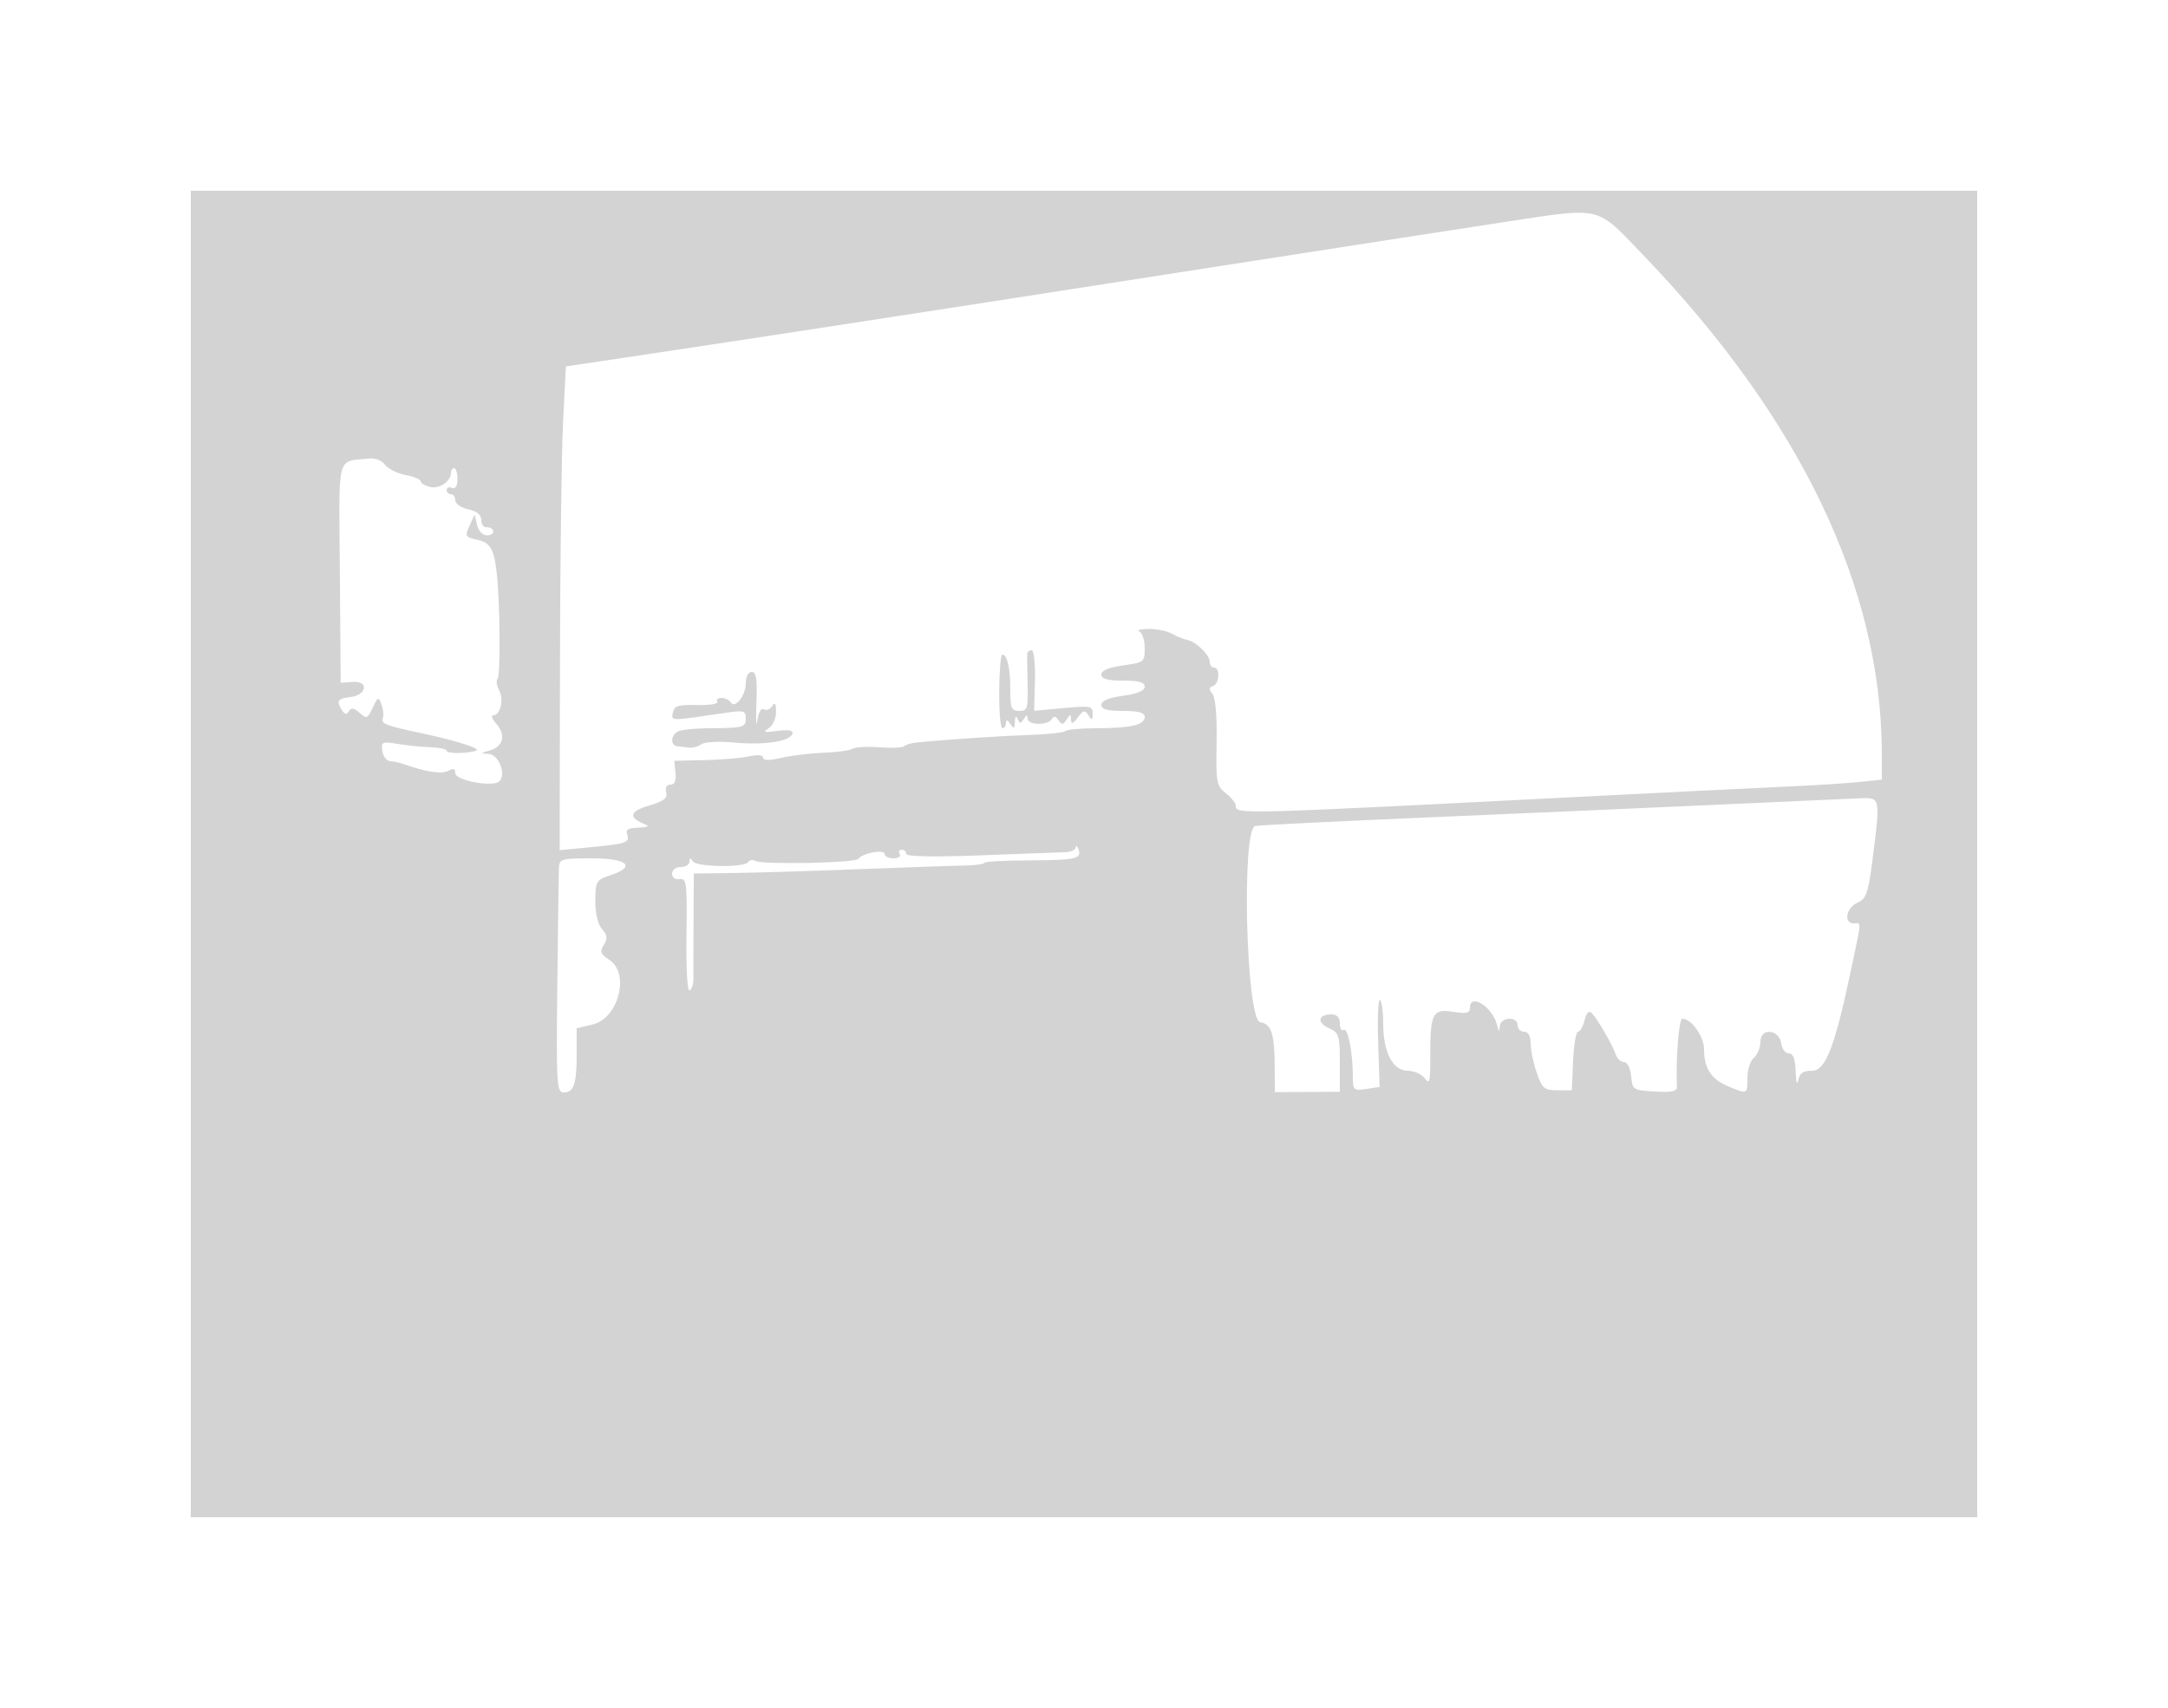 <svg xmlns="http://www.w3.org/2000/svg" width="500" height="394"><path d="M44 197v153h412V44H44v153M347.5 51.134c-7.15 1.076-41.575 6.41-76.5 11.854-59.804 9.321-100.979 15.648-128.5 19.746l-12 1.787-.645 12.989c-.355 7.145-.674 32.253-.71 55.797l-.066 42.806 7.21-.686c8.217-.781 9.056-1.087 8.311-3.028-.389-1.012.354-1.421 2.681-1.478 1.771-.043 2.552-.341 1.737-.661-4.165-1.634-3.982-3.05.567-4.393 3.522-1.04 4.423-1.728 4.064-3.102-.284-1.085.095-1.765.982-1.765.979 0 1.352-.887 1.157-2.75l-.288-2.75 7-.156c3.85-.086 8.463-.474 10.25-.863 1.984-.432 3.25-.316 3.25.299 0 .671 1.418.682 4.25.033 2.338-.536 6.725-1.066 9.75-1.178 3.025-.112 6.019-.525 6.653-.919.635-.393 3.425-.543 6.201-.332 2.775.21 5.331.097 5.679-.251.348-.348 1.608-.731 2.8-.851 6.512-.656 19.133-1.5 25.944-1.734 4.277-.148 8.064-.556 8.416-.908.352-.352 3.603-.646 7.224-.654 7.936-.016 11.083-.755 11.083-2.603 0-.993-1.41-1.383-5-1.383-3.629 0-5-.385-5-1.406 0-.929 1.697-1.64 5-2.094 3.303-.454 5-1.165 5-2.094 0-1.021-1.371-1.406-5-1.406s-5-.385-5-1.406c0-.929 1.697-1.64 5-2.094 4.859-.668 5-.781 5-4.011 0-1.827-.562-3.549-1.25-3.827-.687-.277.242-.54 2.066-.583 1.823-.043 4.298.462 5.5 1.123 1.201.661 2.786 1.302 3.522 1.424 1.941.323 5.162 3.461 5.162 5.029 0 .74.45 1.345 1 1.345 1.451 0 1.23 3.756-.25 4.254-.941.317-.971.769-.118 1.833.701.875 1.063 5.157.951 11.249-.169 9.18-.028 9.956 2.118 11.644 1.265.994 2.299 2.273 2.299 2.841 0 2.04-.147 2.044 75-1.793 21.725-1.109 44.9-2.258 51.5-2.553 6.6-.294 14.363-.779 17.25-1.077l5.25-.542v-5.877c0-38.229-18.719-77.364-55.123-115.244-10.927-11.371-9.162-10.943-31.377-7.601M85 105.769c-7.486.87-6.836-1.73-6.619 26.477l.194 25.254 2.776-.197c3.825-.271 3.246 3.068-.61 3.513-2.909.336-3.23.864-1.851 3.041.637 1.005 1.048 1.053 1.584.185.531-.859 1.189-.752 2.462.4 1.6 1.448 1.838 1.355 3.022-1.185 1.197-2.567 1.337-2.619 2.025-.757.407 1.1.545 2.522.306 3.16-.474 1.267.693 1.738 8.211 3.316 7.193 1.51 13.501 3.376 13.496 3.992-.003.293-1.578.613-3.5.711-1.923.098-3.496-.127-3.496-.5s-1.687-.737-3.75-.809c-2.062-.071-5.47-.417-7.572-.768-3.552-.594-3.799-.478-3.5 1.63.177 1.247.997 2.311 1.822 2.365.825.053 2.175.336 3 .63 5.166 1.838 8.898 2.41 10.365 1.588 1.179-.659 1.635-.514 1.635.522 0 1.711 8.732 3.331 10.176 1.887 1.648-1.648-.182-6.214-2.534-6.324-1.912-.089-1.874-.174.353-.794 3.095-.861 3.741-3.635 1.438-6.18-.959-1.059-1.254-1.926-.655-1.926 1.642 0 2.469-3.671 1.313-5.831-.562-1.048-.718-2.209-.347-2.579.702-.703.598-17.151-.152-24.09-.639-5.906-1.45-7.31-4.623-8.007-2.669-.586-2.784-.805-1.688-3.21l1.176-2.582.567 2.399c.324 1.373 1.296 2.4 2.271 2.4.938 0 1.593-.45 1.455-1-.138-.55-.812-.937-1.5-.861-.687.076-1.25-.675-1.25-1.671 0-1.197-1.015-2.032-3-2.468-1.65-.362-3-1.298-3-2.079 0-.782-.45-1.421-1-1.421s-1-.436-1-.969c0-.532.563-.752 1.25-.489.795.306 1.25-.433 1.25-2.031 0-1.381-.338-2.511-.75-2.511s-.75.482-.75 1.071c0 1.994-2.724 3.814-4.869 3.253-1.172-.307-2.131-.905-2.131-1.329 0-.425-1.562-1.065-3.471-1.424-1.909-.358-4.047-1.425-4.75-2.371-.755-1.016-2.304-1.602-3.779-1.431m151.921 44.981c-.043.412-.012 3.563.069 7 .135 5.7-.034 6.25-1.921 6.25-1.812 0-2.069-.612-2.069-4.918 0-5.019-.706-8.087-1.857-8.075-.354.003-.671 3.828-.704 8.5-.034 4.671.303 8.493.75 8.493.446 0 .818-.562.826-1.25.011-.833.339-.75.985.25.807 1.248.985 1.164 1.064-.5.059-1.267.293-1.5.636-.637.458 1.151.677 1.151 1.406 0 .632-.998.867-1.028.879-.113.019 1.545 4.641 1.664 5.581.143.477-.772.949-.696 1.559.25.726 1.125 1.043 1.101 1.86-.143.875-1.333.99-1.333 1.031 0 .036 1.13.42 1.008 1.555-.495 1.294-1.712 1.642-1.783 2.453-.5.788 1.246.948 1.18.961-.399.014-1.734-.554-1.84-6.735-1.265l-6.75.629.184-6.985c.101-3.842-.236-6.985-.75-6.985s-.969.338-1.013.75M172 157.571c0 2.881-2.497 6.051-3.495 4.437-.343-.555-1.298-1.008-2.123-1.008-.825 0-1.253.399-.952.887.301.487-1.795.825-4.658.75-4.34-.114-5.269.173-5.584 1.727-.407 2.003-.826 2 12.062.083 4.294-.639 4.75-.519 4.75 1.256 0 2.097-.514 2.236-8.5 2.288-2.75.018-5.787.283-6.75.589-2.002.635-2.381 3.343-.5 3.572.688.084 1.925.225 2.75.313.825.087 2.073-.27 2.774-.795.701-.525 4.076-.696 7.5-.38 6.964.642 12.877-.242 13.467-2.014.272-.815-.769-1.016-3.425-.658-3.066.412-3.472.294-2.066-.602.968-.617 1.743-2.322 1.735-3.816-.011-1.927-.266-2.305-.889-1.322-.48.758-1.344 1.087-1.919.731-.621-.383-1.243.685-1.528 2.622-.264 1.798-.353.007-.198-3.981.218-5.601-.029-7.25-1.085-7.25-.801 0-1.366 1.064-1.366 2.571m226 27.968c-15.125.698-45.275 2.023-67 2.945-21.725.921-40.4 1.844-41.5 2.051-3.242.608-2.121 44.805 1.148 45.271 2.566.366 3.32 2.717 3.338 10.408l.014 5.715 7.5-.04 7.5-.039v-6.764c0-6.285-.181-6.848-2.556-7.93-2.81-1.28-2.445-3.156.615-3.156 1.293 0 1.941.688 1.941 2.059 0 1.132.393 1.816.872 1.52.971-.6 2.1 4.998 2.117 10.498.011 3.426.141 3.558 3.098 3.123l3.088-.453-.338-10.279c-.185-5.654 0-10.071.413-9.815.413.256.75 2.711.75 5.456 0 6.621 2.221 10.891 5.665 10.891 1.438 0 3.203.787 3.922 1.75 1.119 1.499 1.302.79 1.273-4.94-.05-10.044.515-11.166 5.243-10.41 3.086.494 3.897.309 3.897-.888 0-3.589 5.247-.257 6.281 3.988.394 1.618.509 1.666.603.25.143-2.159 4.116-2.4 4.116-.25 0 .825.675 1.5 1.5 1.5.966 0 1.505.979 1.515 2.75.008 1.512.641 4.55 1.407 6.75 1.25 3.591 1.734 4 4.735 4h3.343l.296-6.75c.162-3.713.676-6.75 1.141-6.75.466 0 1.145-1.19 1.51-2.645.435-1.735 1.002-2.306 1.648-1.66 1.293 1.293 4.801 7.333 5.549 9.555.324.963 1.183 1.75 1.909 1.75.759 0 1.454 1.383 1.634 3.25.304 3.16.456 3.258 5.46 3.549 3.728.216 5.132-.06 5.092-1-.277-6.619.455-15.799 1.261-15.799 2.096 0 5 4.104 5 7.066 0 4.357 1.649 6.89 5.548 8.519 4.509 1.883 4.452 1.909 4.452-1.963 0-1.857.675-3.937 1.5-4.622s1.5-2.346 1.5-3.692c0-3.316 4.342-2.917 4.82.442.175 1.238.963 2.25 1.75 2.25.994 0 1.471 1.294 1.566 4.25.075 2.338.331 3.238.57 2 .325-1.691 1.125-2.25 3.218-2.25 3.147 0 5.286-5.644 9.169-24.192 2.277-10.881 2.233-9.808.407-9.808-2.383 0-1.739-3.57.858-4.753 2.073-.945 2.497-2.154 3.5-9.979 1.821-14.202 1.805-14.292-2.608-14.133-2.062.074-16.125.706-31.25 1.404M248.079 195.5c-.043.55-1.091 1.034-2.329 1.076-1.238.042-10.012.37-19.5.73-11.046.419-17.25.302-17.25-.326 0-.539-.477-.98-1.059-.98s-.781.45-.441 1-.309 1-1.441 1c-1.132 0-2.059-.459-2.059-1.019 0-1.144-5.171-.169-6.038 1.139-.631.952-22.347 1.378-23.821.467-.552-.341-1.249-.222-1.55.265-.827 1.339-11.949 1.181-12.816-.182-.553-.869-.748-.849-.76.08-.008.688-.915 1.25-2.015 1.25-1.136 0-2 .667-2 1.544 0 .915.712 1.424 1.75 1.25 1.601-.269 1.735.836 1.57 12.972-.106 7.816.195 13.034.734 12.7.504-.311.895-1.555.87-2.766-.025-1.21-.015-7.15.022-13.2l.067-11 9.244-.116c5.083-.063 18.018-.459 28.743-.879 10.725-.421 21.637-.797 24.25-.837 2.613-.04 4.75-.319 4.75-.62 0-.302 4.702-.563 10.449-.58 10.707-.033 12.147-.374 11.234-2.655-.289-.722-.561-.863-.604-.313m-119.178 4.75c-.055 1.238-.221 13.387-.37 27-.251 23.073-.15 24.75 1.493 24.75 2.325 0 2.976-1.963 2.976-8.982v-5.819l3.667-.867c5.965-1.411 8.66-11.761 3.878-14.895-2.061-1.35-2.269-1.906-1.294-3.467.919-1.471.833-2.234-.413-3.664-.968-1.112-1.559-3.624-1.539-6.533.032-4.46.223-4.79 3.368-5.828 6.182-2.04 4.17-3.945-4.167-3.945-7.082 0-7.506.126-7.599 2.25" fill="#d3d3d3" fill-rule="evenodd"/></svg>